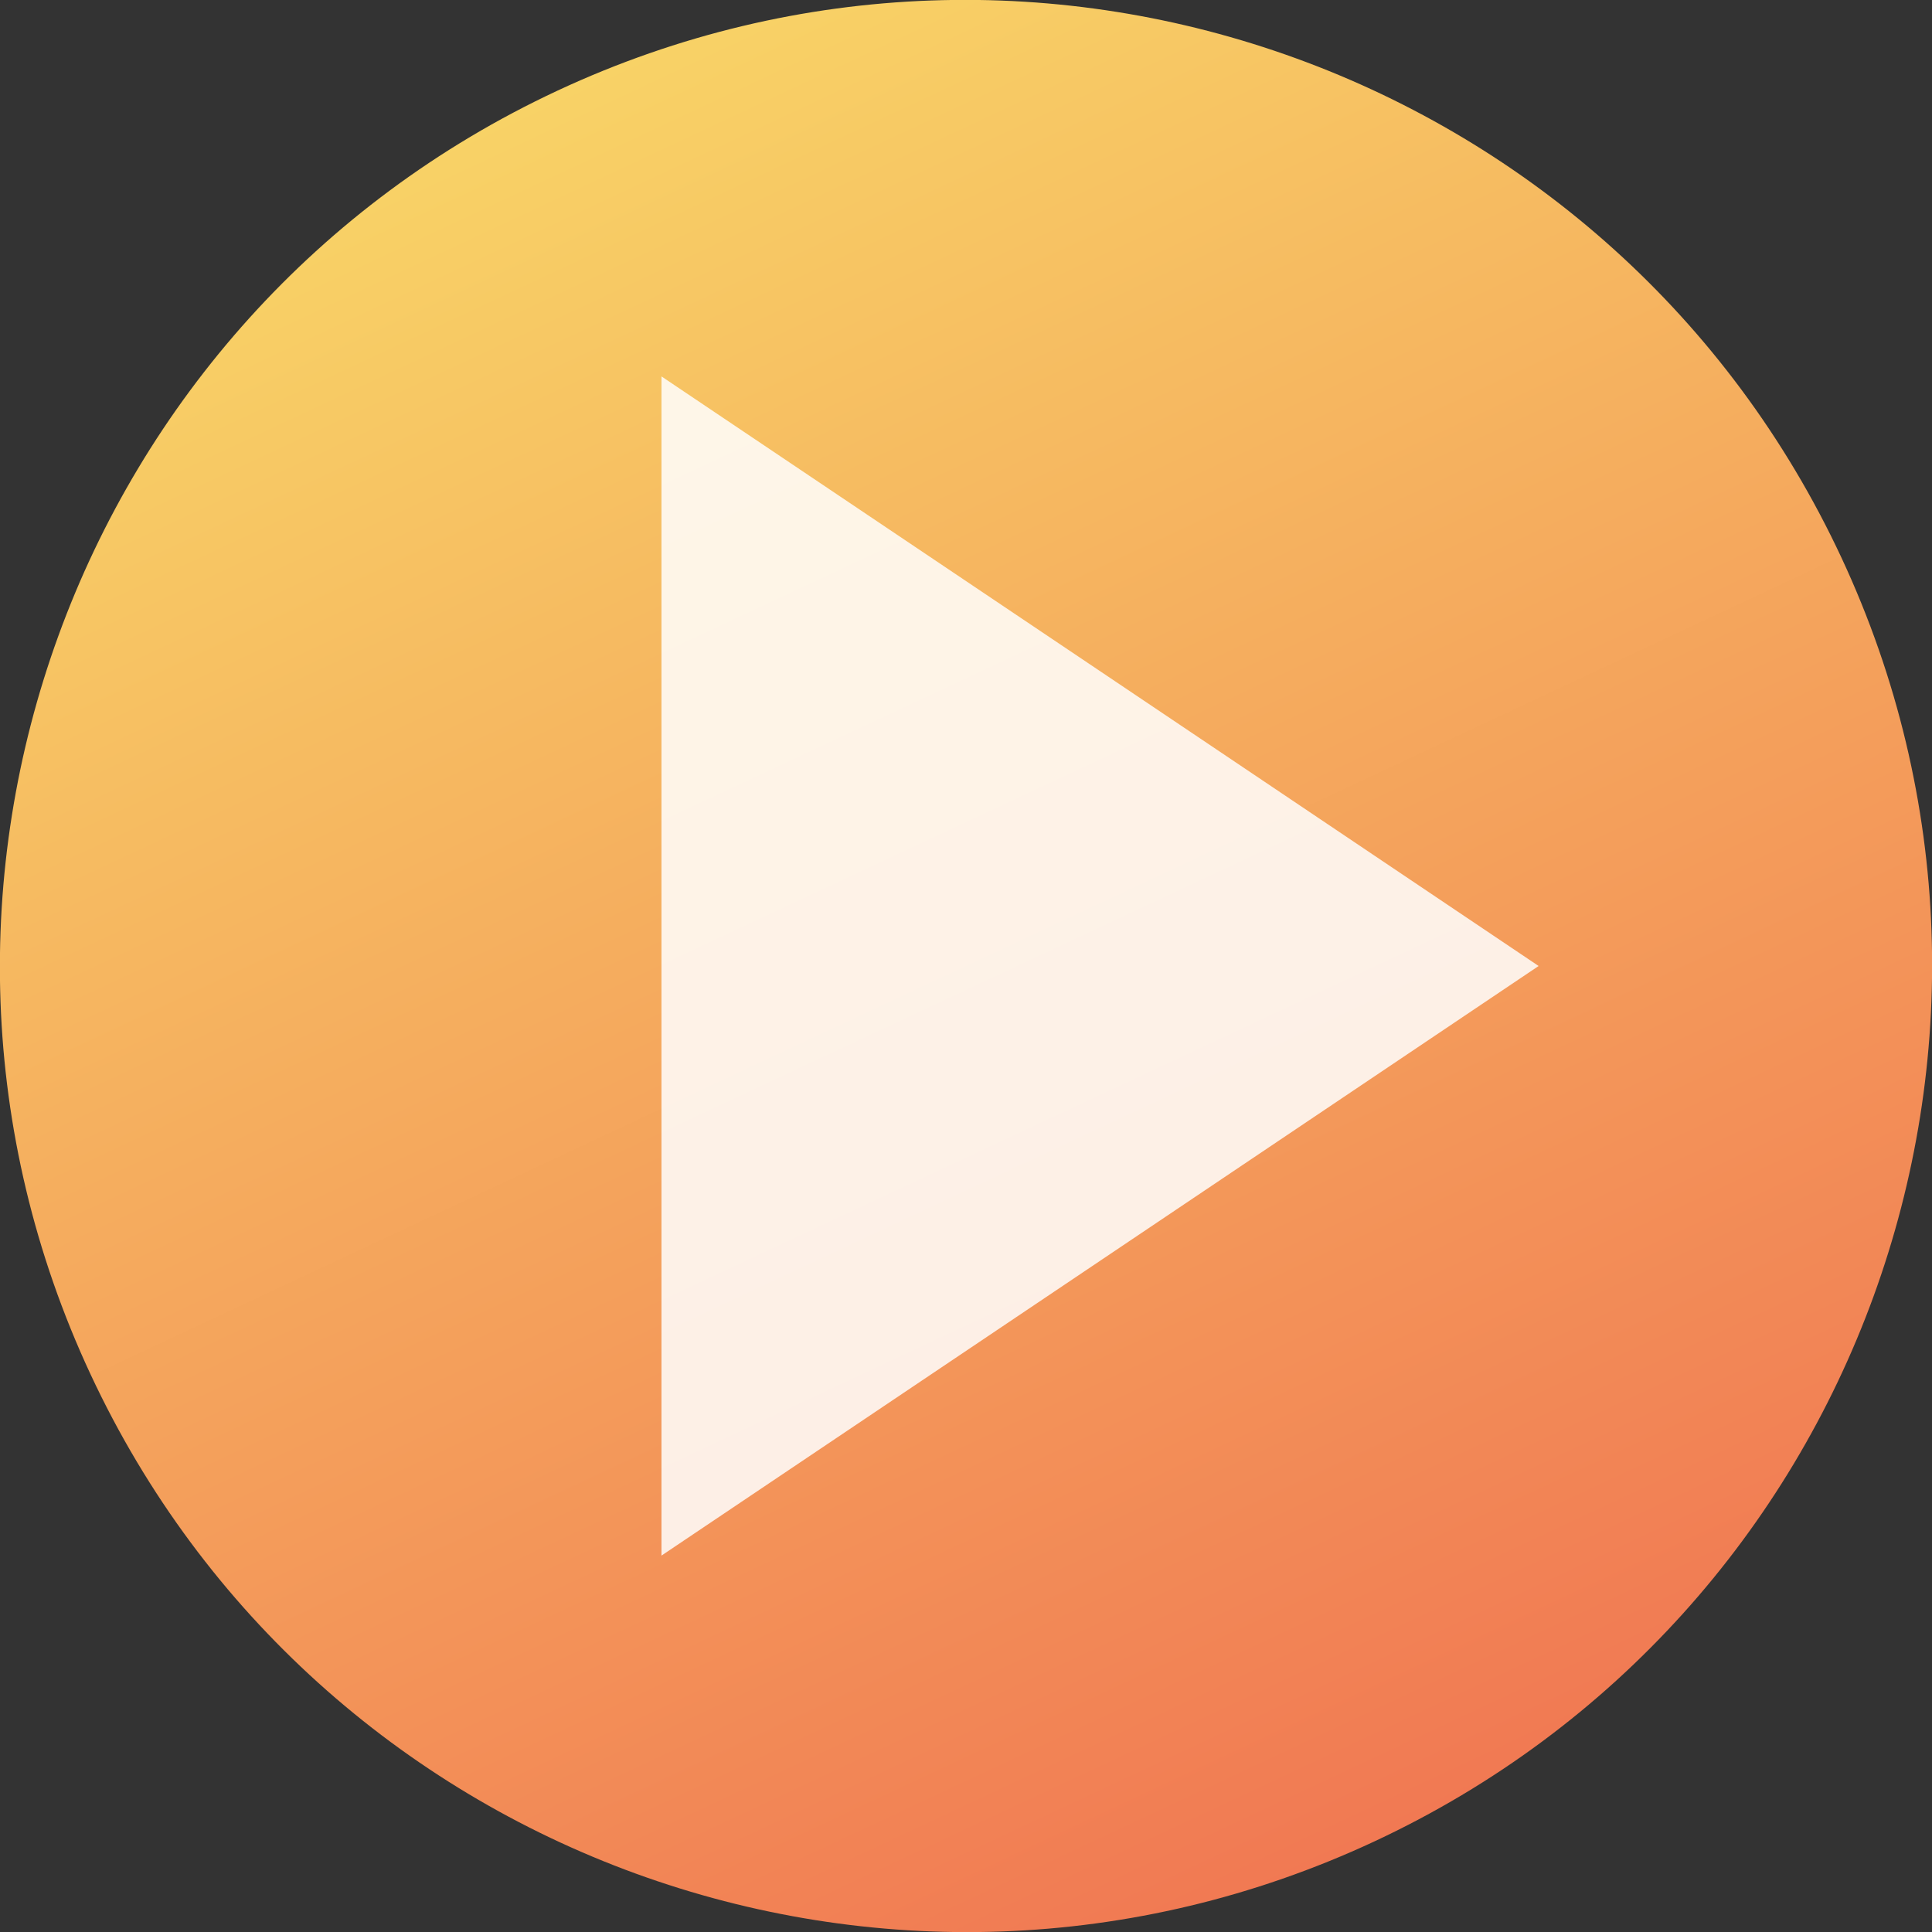 <?xml version="1.0" encoding="UTF-8" standalone="no"?>
<!DOCTYPE svg PUBLIC "-//W3C//DTD SVG 1.1//EN" "http://www.w3.org/Graphics/SVG/1.1/DTD/svg11.dtd">
<svg version="1.1" xmlns="http://www.w3.org/2000/svg" xmlns:xlink="http://www.w3.org/1999/xlink" preserveAspectRatio="xMidYMid meet" viewBox="0 0 640 640" width="640" height="640"><rect x="0" y="0" width="640" height="640" fill="#333333" stroke="none"/><defs><path d="M610.01 184.75C684.66 344.81 615.31 535.36 455.25 610.01C295.19 684.66 104.64 615.31 29.99 455.25C-44.66 295.19 24.69 104.64 184.75 29.99C344.81 -44.66 535.36 24.69 610.01 184.75Z" id="aPuvRKMDq"></path><linearGradient id="gradientc3OkQIzo4I" gradientUnits="userSpaceOnUse" x1="183.84" y1="30.41" x2="455.25" y2="610.01"><stop style="stop-color: #f8d266;stop-opacity: 1" offset="0%"></stop><stop style="stop-color: #f17953;stop-opacity: 1" offset="100%"></stop></linearGradient><path d="M364.41 417.66L219.12 515.31L219.12 320L219.12 124.69L364.41 222.33L509.69 320L364.41 417.66Z" id="aukv8zJV8"></path></defs><g><g><g><use xlink:href="#aPuvRKMDq" opacity="1" fill="url(#gradientc3OkQIzo4I)"></use></g><g><use xlink:href="#aukv8zJV8" opacity="1" fill="#ffffff" fill-opacity="0.85"></use></g></g></g></svg>